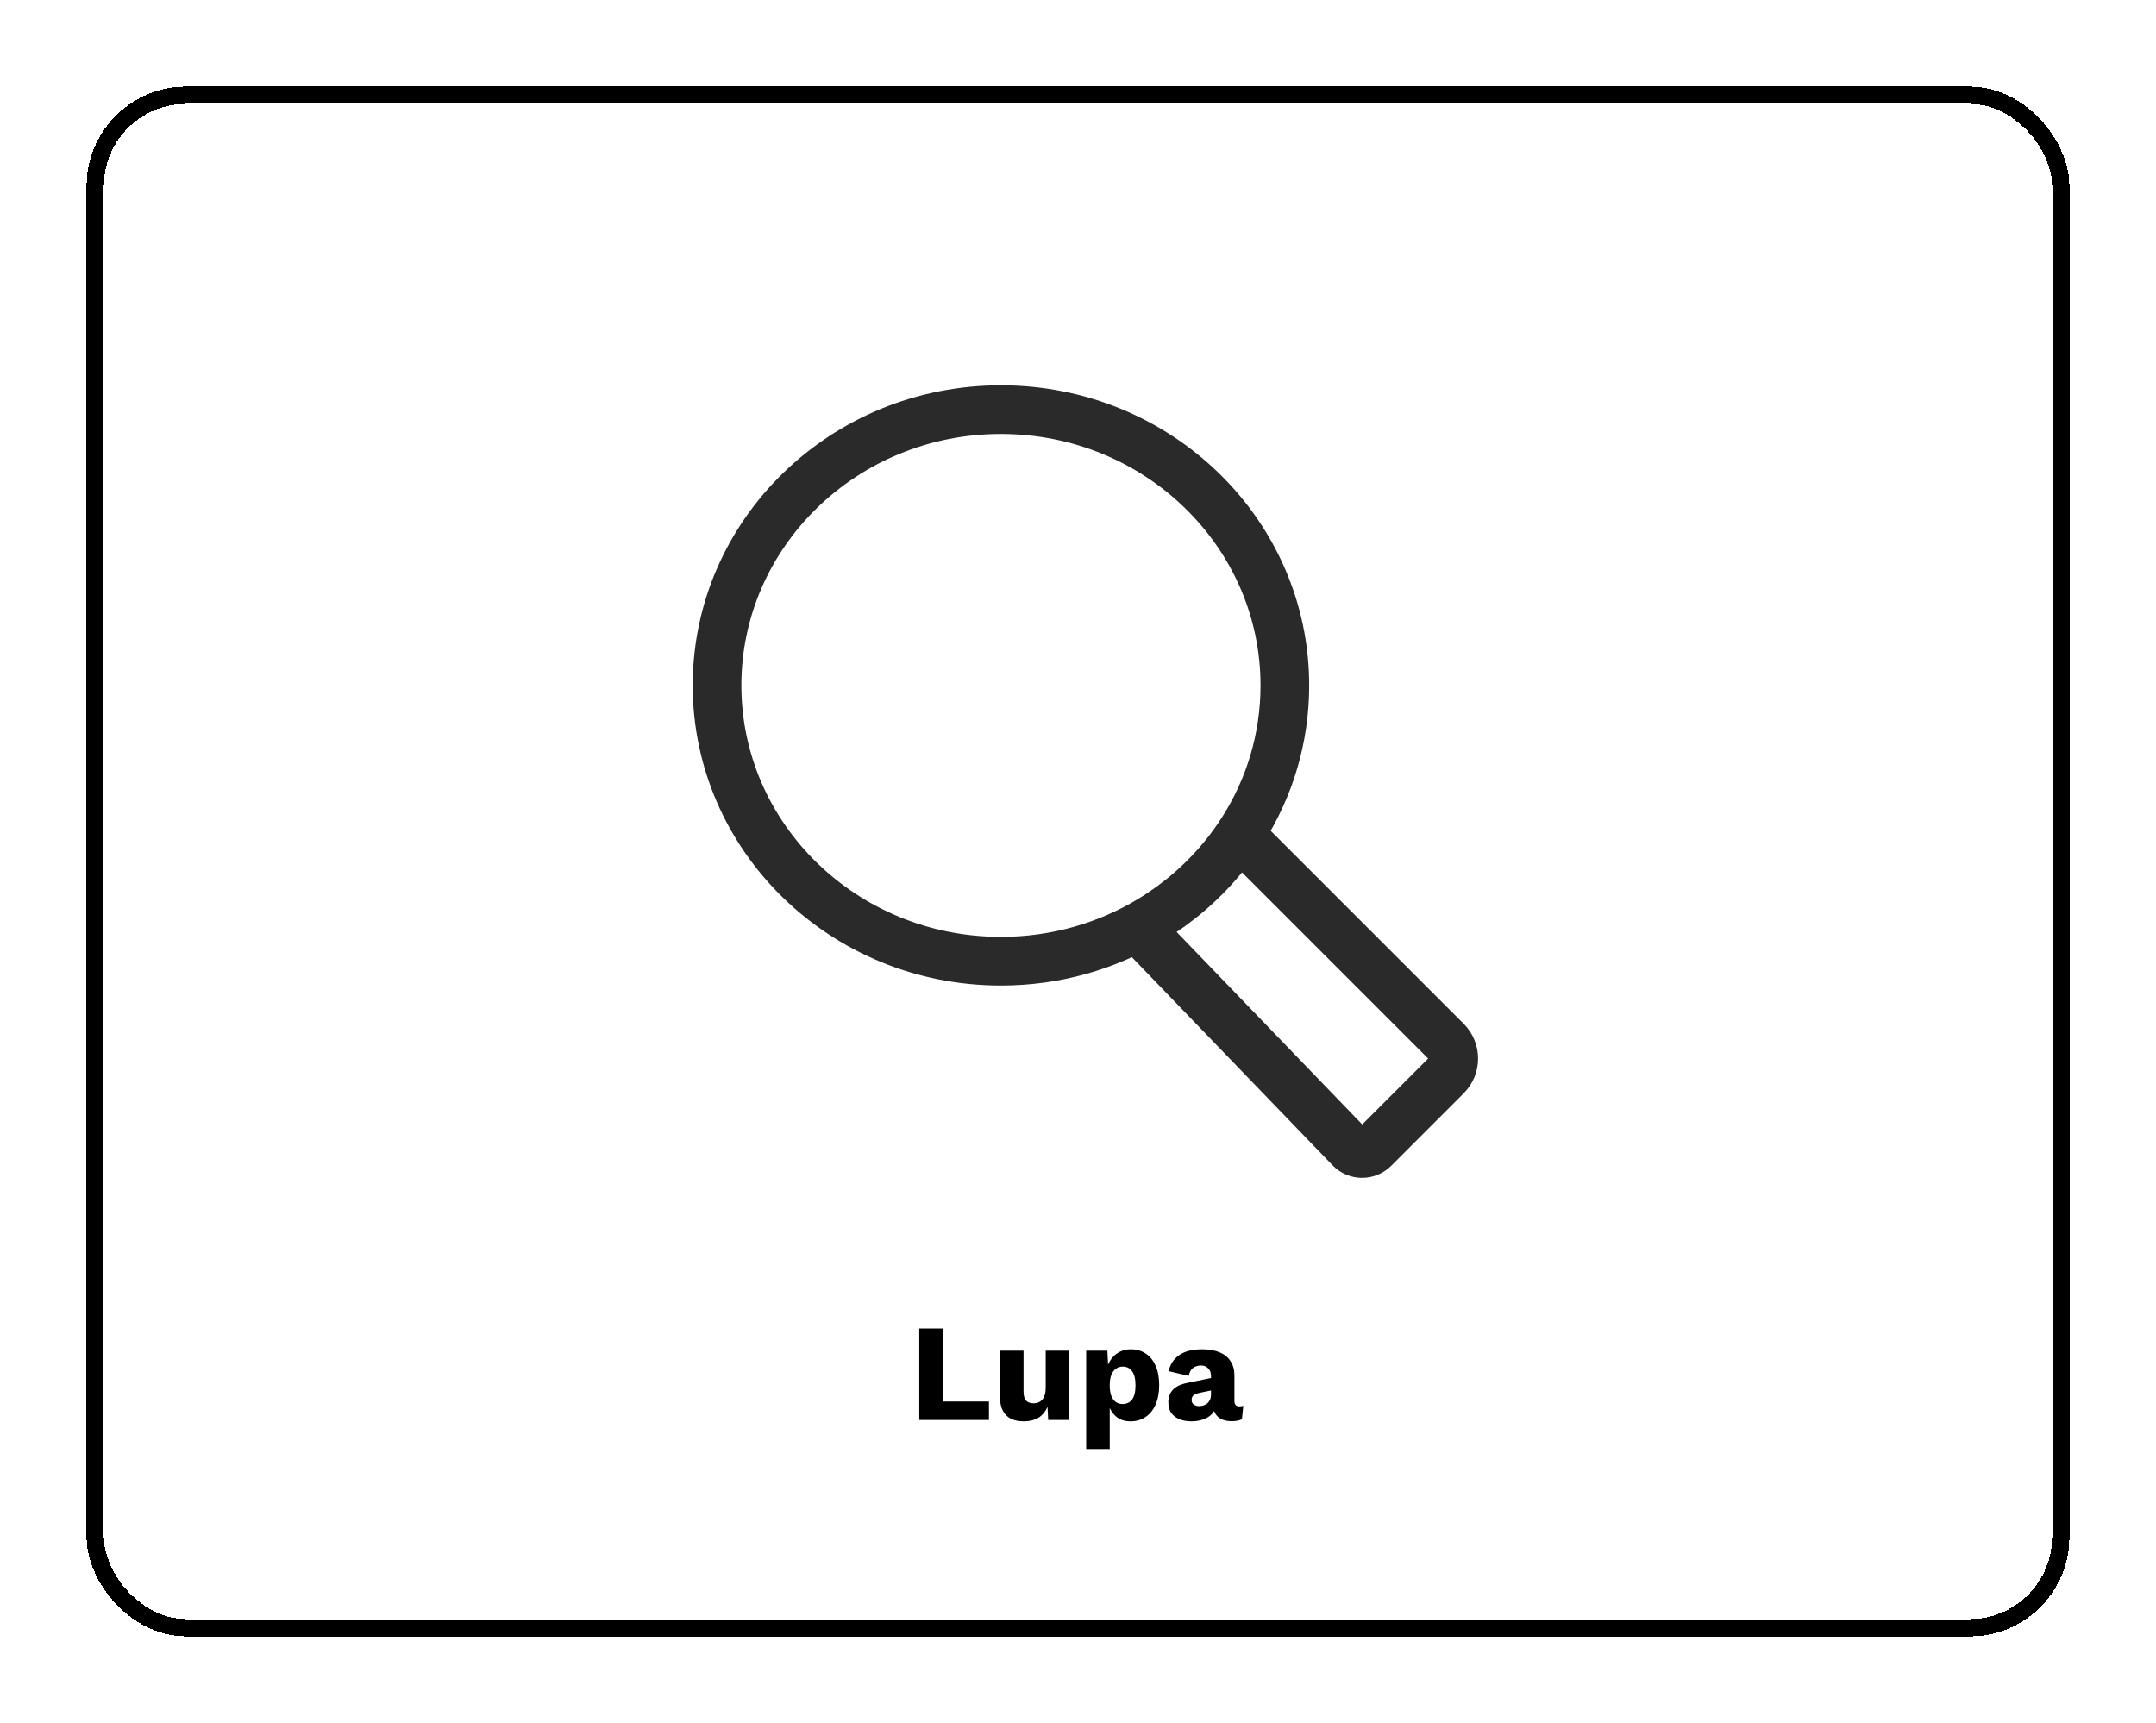 <svg width="498" height="398" viewBox="0 0 498 398" fill="none" xmlns="http://www.w3.org/2000/svg">
<g filter="url(#filter0_d_101_226)">
<rect x="22" y="18" width="454" height="354" rx="21" stroke="black" stroke-width="4" shape-rendering="crispEdges"/>
<path d="M286.474 188.99L334.025 236.541C336.22 238.737 336.22 242.296 334.025 244.491L317.277 261.239C315.795 262.721 313.385 262.699 311.93 261.19L263.989 211.474" stroke="#2A2A2A" stroke-width="11.484" stroke-linecap="round"/>
<path d="M231.2 90.621C267.561 90.621 296.779 119.283 296.779 154.326C296.779 166.624 293.197 178.101 286.982 187.84C285.647 189.932 284.19 191.944 282.621 193.867C277.901 199.651 272.166 204.626 265.673 208.531C255.667 214.55 243.864 218.032 231.2 218.032C194.84 218.032 165.621 189.369 165.621 154.326C165.621 119.283 194.84 90.621 231.2 90.621Z" stroke="#2A2A2A" stroke-width="11.242" stroke-linejoin="round"/>
<path d="M217.84 319.744H228.432V324H212.336V302.88H217.84V319.744ZM236.485 324.32C235.397 324.32 234.437 324.139 233.605 323.776C232.794 323.392 232.154 322.784 231.685 321.952C231.216 321.12 230.981 320.032 230.981 318.688V308H236.421V317.408C236.421 318.432 236.624 319.147 237.029 319.552C237.434 319.957 238.01 320.16 238.757 320.16C239.141 320.16 239.504 320.096 239.845 319.968C240.186 319.819 240.485 319.605 240.741 319.328C240.997 319.029 241.189 318.656 241.317 318.208C241.466 317.739 241.541 317.195 241.541 316.576V308H246.981V324H242.117L241.957 320.992C241.445 322.123 240.73 322.965 239.813 323.52C238.896 324.053 237.786 324.32 236.485 324.32ZM250.89 330.72V308H255.786L256.074 313.792L255.434 313.12C255.583 312.053 255.914 311.115 256.426 310.304C256.938 309.493 257.599 308.853 258.41 308.384C259.22 307.915 260.148 307.68 261.194 307.68C262.516 307.68 263.668 308.011 264.65 308.672C265.631 309.312 266.388 310.251 266.922 311.488C267.476 312.704 267.753 314.187 267.753 315.936C267.753 317.685 267.476 319.189 266.922 320.448C266.367 321.707 265.588 322.667 264.586 323.328C263.604 323.989 262.452 324.32 261.13 324.32C259.679 324.32 258.506 323.893 257.61 323.04C256.714 322.165 256.116 321.067 255.818 319.744L256.33 318.976V330.72H250.89ZM259.274 320.32C260.212 320.32 260.948 319.979 261.482 319.296C262.015 318.592 262.282 317.493 262.282 316C262.282 314.507 262.015 313.419 261.482 312.736C260.97 312.032 260.244 311.68 259.306 311.68C258.708 311.68 258.186 311.851 257.738 312.192C257.29 312.512 256.938 312.992 256.682 313.632C256.447 314.272 256.33 315.061 256.33 316C256.33 316.896 256.436 317.675 256.65 318.336C256.884 318.976 257.226 319.467 257.674 319.808C258.122 320.149 258.655 320.32 259.274 320.32ZM279.724 313.856C279.724 313.109 279.51 312.523 279.084 312.096C278.678 311.648 278.124 311.424 277.42 311.424C276.716 311.424 276.108 311.605 275.596 311.968C275.105 312.309 274.764 312.928 274.572 313.824L269.964 312.736C270.262 311.2 271.052 309.973 272.332 309.056C273.612 308.139 275.414 307.68 277.74 307.68C279.297 307.68 280.62 307.915 281.708 308.384C282.817 308.832 283.66 309.515 284.236 310.432C284.833 311.328 285.132 312.437 285.132 313.76V319.616C285.132 320.448 285.505 320.864 286.252 320.864C286.636 320.864 286.945 320.821 287.18 320.736L286.86 323.84C286.22 324.139 285.441 324.288 284.524 324.288C283.692 324.288 282.956 324.16 282.316 323.904C281.676 323.627 281.174 323.221 280.812 322.688C280.449 322.133 280.268 321.44 280.268 320.608V320.416L280.876 320.192C280.876 321.109 280.598 321.877 280.044 322.496C279.51 323.115 278.806 323.573 277.932 323.872C277.078 324.171 276.182 324.32 275.244 324.32C274.156 324.32 273.206 324.149 272.396 323.808C271.585 323.467 270.956 322.976 270.508 322.336C270.081 321.675 269.868 320.864 269.868 319.904C269.868 318.752 270.209 317.803 270.892 317.056C271.596 316.288 272.694 315.755 274.188 315.456L280.236 314.208L280.204 317.088L277.132 317.728C276.492 317.856 276.012 318.048 275.692 318.304C275.393 318.539 275.244 318.901 275.244 319.392C275.244 319.861 275.414 320.213 275.756 320.448C276.097 320.683 276.502 320.8 276.972 320.8C277.334 320.8 277.676 320.747 277.996 320.64C278.337 320.533 278.636 320.373 278.892 320.16C279.148 319.925 279.35 319.637 279.5 319.296C279.649 318.955 279.724 318.549 279.724 318.08V313.856Z" fill="black"/>
</g>
<defs>
<filter id="filter0_d_101_226" x="0.7" y="0.7" width="496.6" height="396.6" filterUnits="userSpaceOnUse" color-interpolation-filters="sRGB">
<feFlood flood-opacity="0" result="BackgroundImageFix"/>
<feColorMatrix in="SourceAlpha" type="matrix" values="0 0 0 0 0 0 0 0 0 0 0 0 0 0 0 0 0 0 127 0" result="hardAlpha"/>
<feOffset dy="4"/>
<feGaussianBlur stdDeviation="9.65"/>
<feComposite in2="hardAlpha" operator="out"/>
<feColorMatrix type="matrix" values="0 0 0 0 0 0 0 0 0 0 0 0 0 0 0 0 0 0 0.75 0"/>
<feBlend mode="normal" in2="BackgroundImageFix" result="effect1_dropShadow_101_226"/>
<feBlend mode="normal" in="SourceGraphic" in2="effect1_dropShadow_101_226" result="shape"/>
</filter>
</defs>
</svg>
